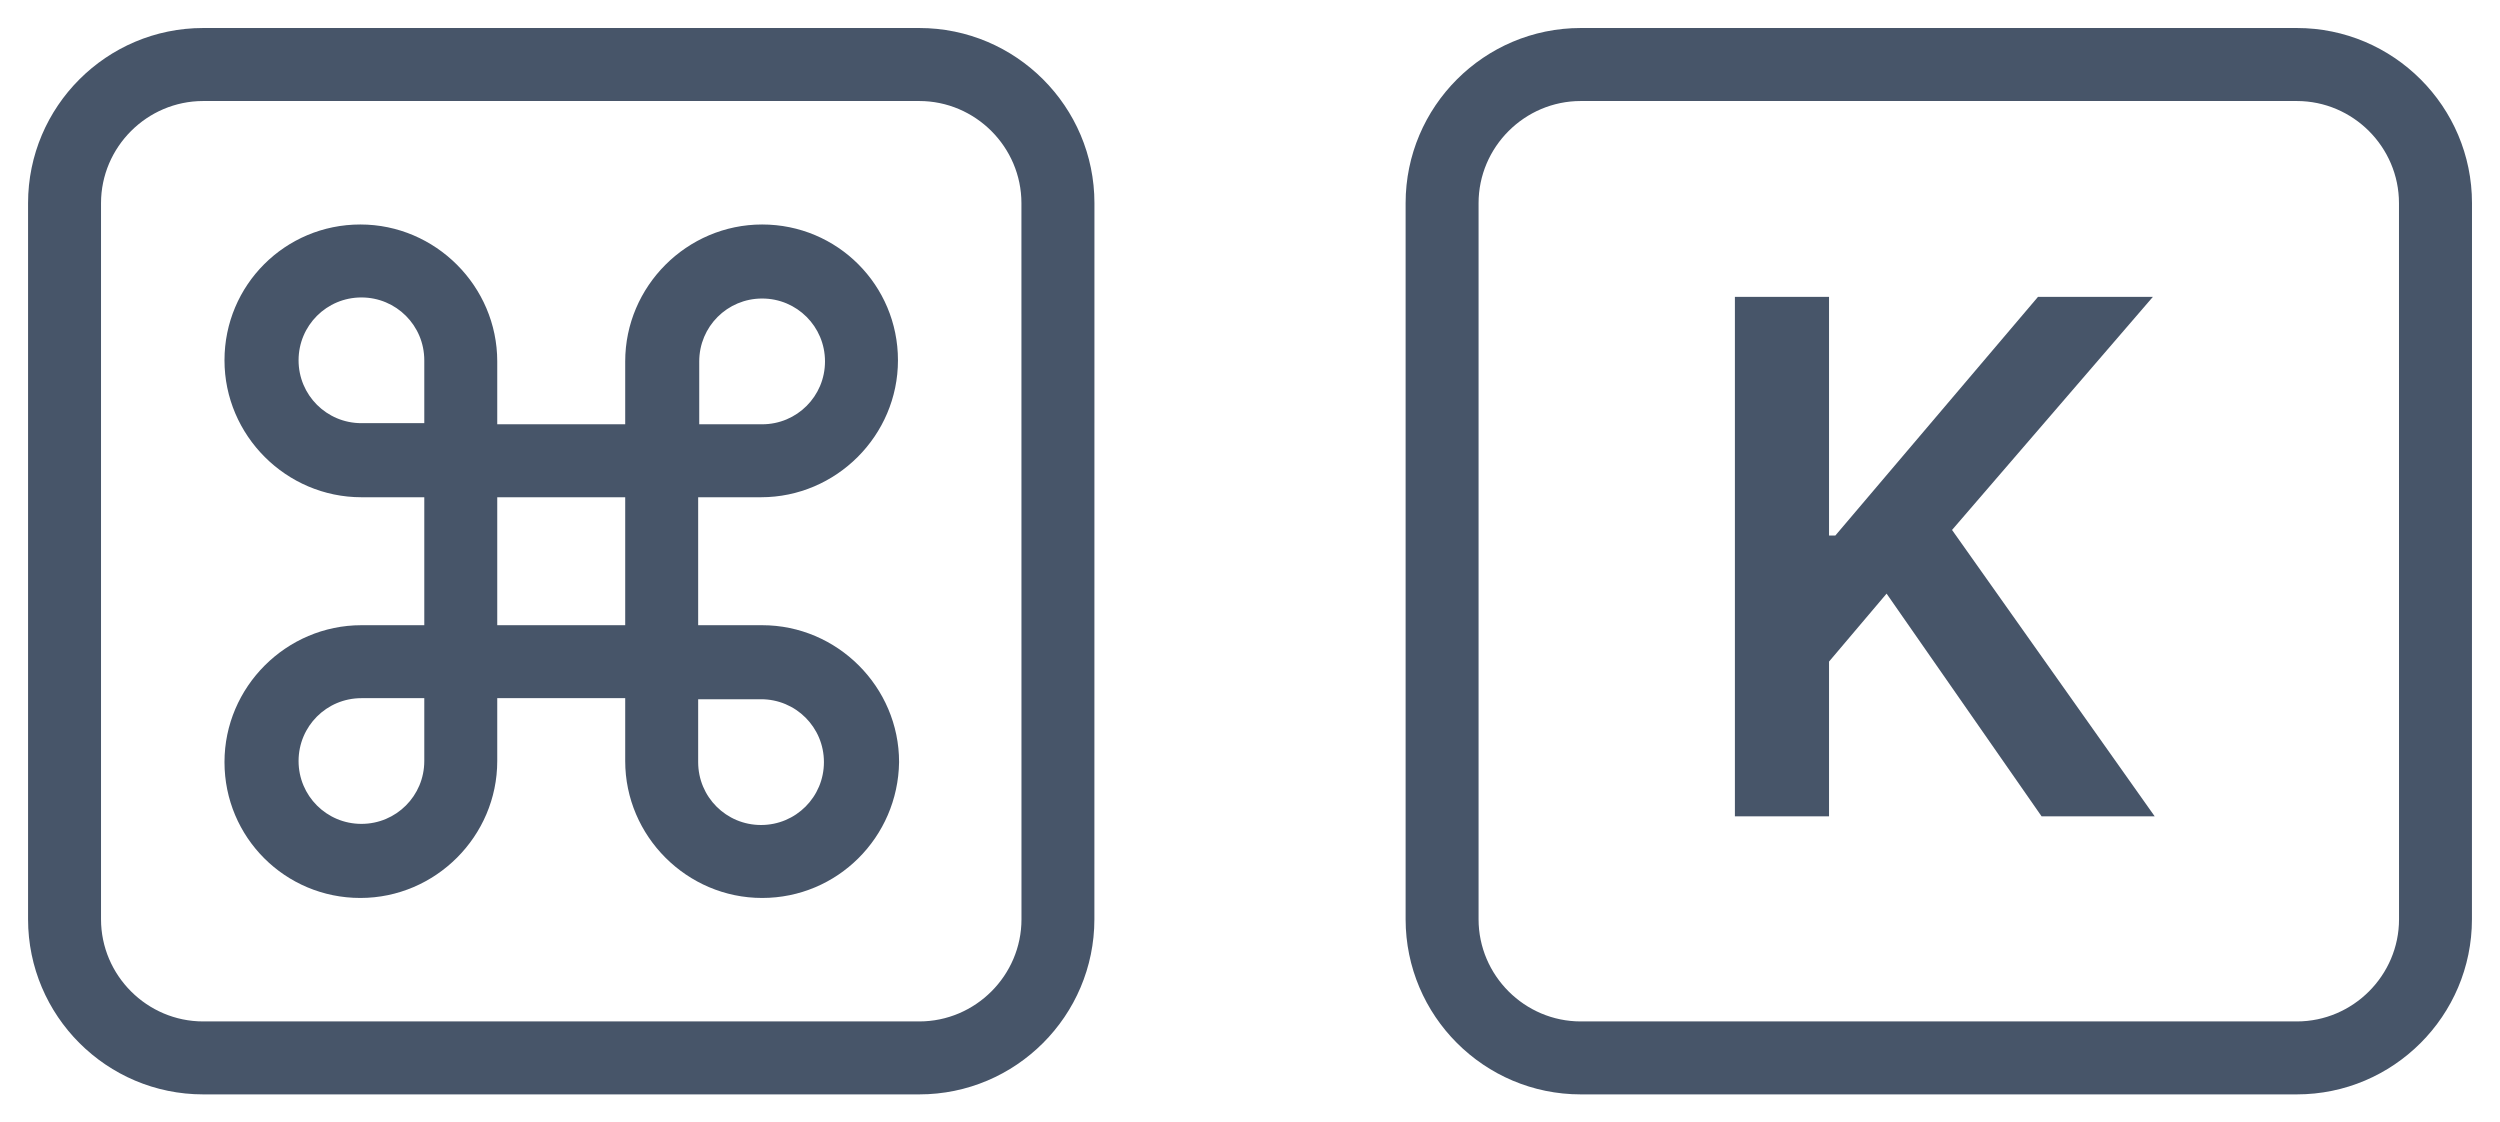 <svg width="49" height="22" viewBox="0 0 49 22" fill="none" xmlns="http://www.w3.org/2000/svg">
<g clip-path="url(#clip0_492_1529)">
<path d="M14.938 12.254C16.412 12.254 17.622 13.464 17.622 14.937C17.6 16.412 16.412 17.6 14.938 17.6C13.464 17.6 12.254 16.39 12.254 14.916V13.684H9.746V14.916C9.746 16.39 8.536 17.6 7.063 17.6C5.588 17.6 4.4 16.412 4.4 14.937C4.4 13.464 5.61 12.254 7.084 12.254H8.316V9.746H7.084C5.61 9.746 4.4 8.536 4.4 7.062C4.4 5.588 5.588 4.4 7.063 4.4C8.536 4.4 9.746 5.61 9.746 7.084V8.316H12.254V7.084C12.254 5.61 13.464 4.4 14.938 4.4C16.412 4.4 17.6 5.588 17.6 7.062C17.6 8.536 16.39 9.746 14.916 9.746H13.684V12.254H14.938ZM13.684 14.937C13.684 15.62 14.234 16.17 14.916 16.17C15.599 16.17 16.149 15.62 16.149 14.937C16.149 14.255 15.599 13.705 14.916 13.705H13.684V14.937ZM8.316 7.062C8.316 6.38 7.766 5.83 7.084 5.83C6.402 5.83 5.852 6.38 5.852 7.062C5.852 7.744 6.402 8.294 7.084 8.294H8.316V7.062ZM8.316 13.684H7.084C6.402 13.684 5.852 14.234 5.852 14.916C5.852 15.598 6.402 16.148 7.084 16.148C7.766 16.148 8.316 15.598 8.316 14.916V13.684ZM12.254 9.746H9.746V12.254H12.254V9.746ZM14.938 8.316C15.62 8.316 16.17 7.766 16.17 7.084C16.17 6.401 15.62 5.851 14.938 5.851C14.255 5.851 13.705 6.401 13.705 7.084V8.316H14.938Z" fill="#475569"/>
<path d="M18.018 21.45H3.982C2.09 21.45 0.55 19.91 0.55 18.017V3.981C0.55 2.089 2.09 0.549 3.982 0.549H18.018C19.911 0.549 21.451 2.089 21.451 3.981L21.45 18.017C21.45 19.91 19.91 21.45 18.018 21.45ZM20.02 3.982C20.02 2.882 19.118 1.98 18.018 1.98H3.982C2.882 1.98 1.98 2.882 1.98 3.982V18.018C1.98 19.118 2.882 20.02 3.982 20.02H18.018C19.119 20.02 20.021 19.118 20.021 18.018L20.02 3.982Z" fill="#475569"/>
</g>
<g clip-path="url(#clip1_492_1529)">
<path d="M45.018 21.45H30.982C29.09 21.45 27.55 19.91 27.55 18.017V3.981C27.55 2.089 29.09 0.549 30.982 0.549H45.019C46.911 0.549 48.451 2.089 48.451 3.981L48.45 18.017C48.45 19.91 46.91 21.45 45.018 21.45ZM47.02 3.982C47.02 2.882 46.118 1.98 45.018 1.98H30.982C29.882 1.98 28.98 2.882 28.98 3.982V18.018C28.98 19.118 29.882 20.02 30.982 20.02H45.019C46.118 20.02 47.021 19.118 47.021 18.018L47.02 3.982Z" fill="#475569"/>
<path d="M34.004 16V5.818H35.849V10.496H35.973L39.945 5.818H42.197L38.26 10.387L42.232 16H40.015L36.977 11.635L35.849 12.967V16H34.004Z" fill="#475569"/>
</g>
<defs>
<clipPath id="clip0_492_1529">
<rect width="22" height="22" fill="white" transform="matrix(1 0 0 -1 0 22)"/>
</clipPath>
<clipPath id="clip1_492_1529">
<rect width="22" height="22" fill="white" transform="matrix(1 0 0 -1 27 22)"/>
</clipPath>
</defs>
</svg>
